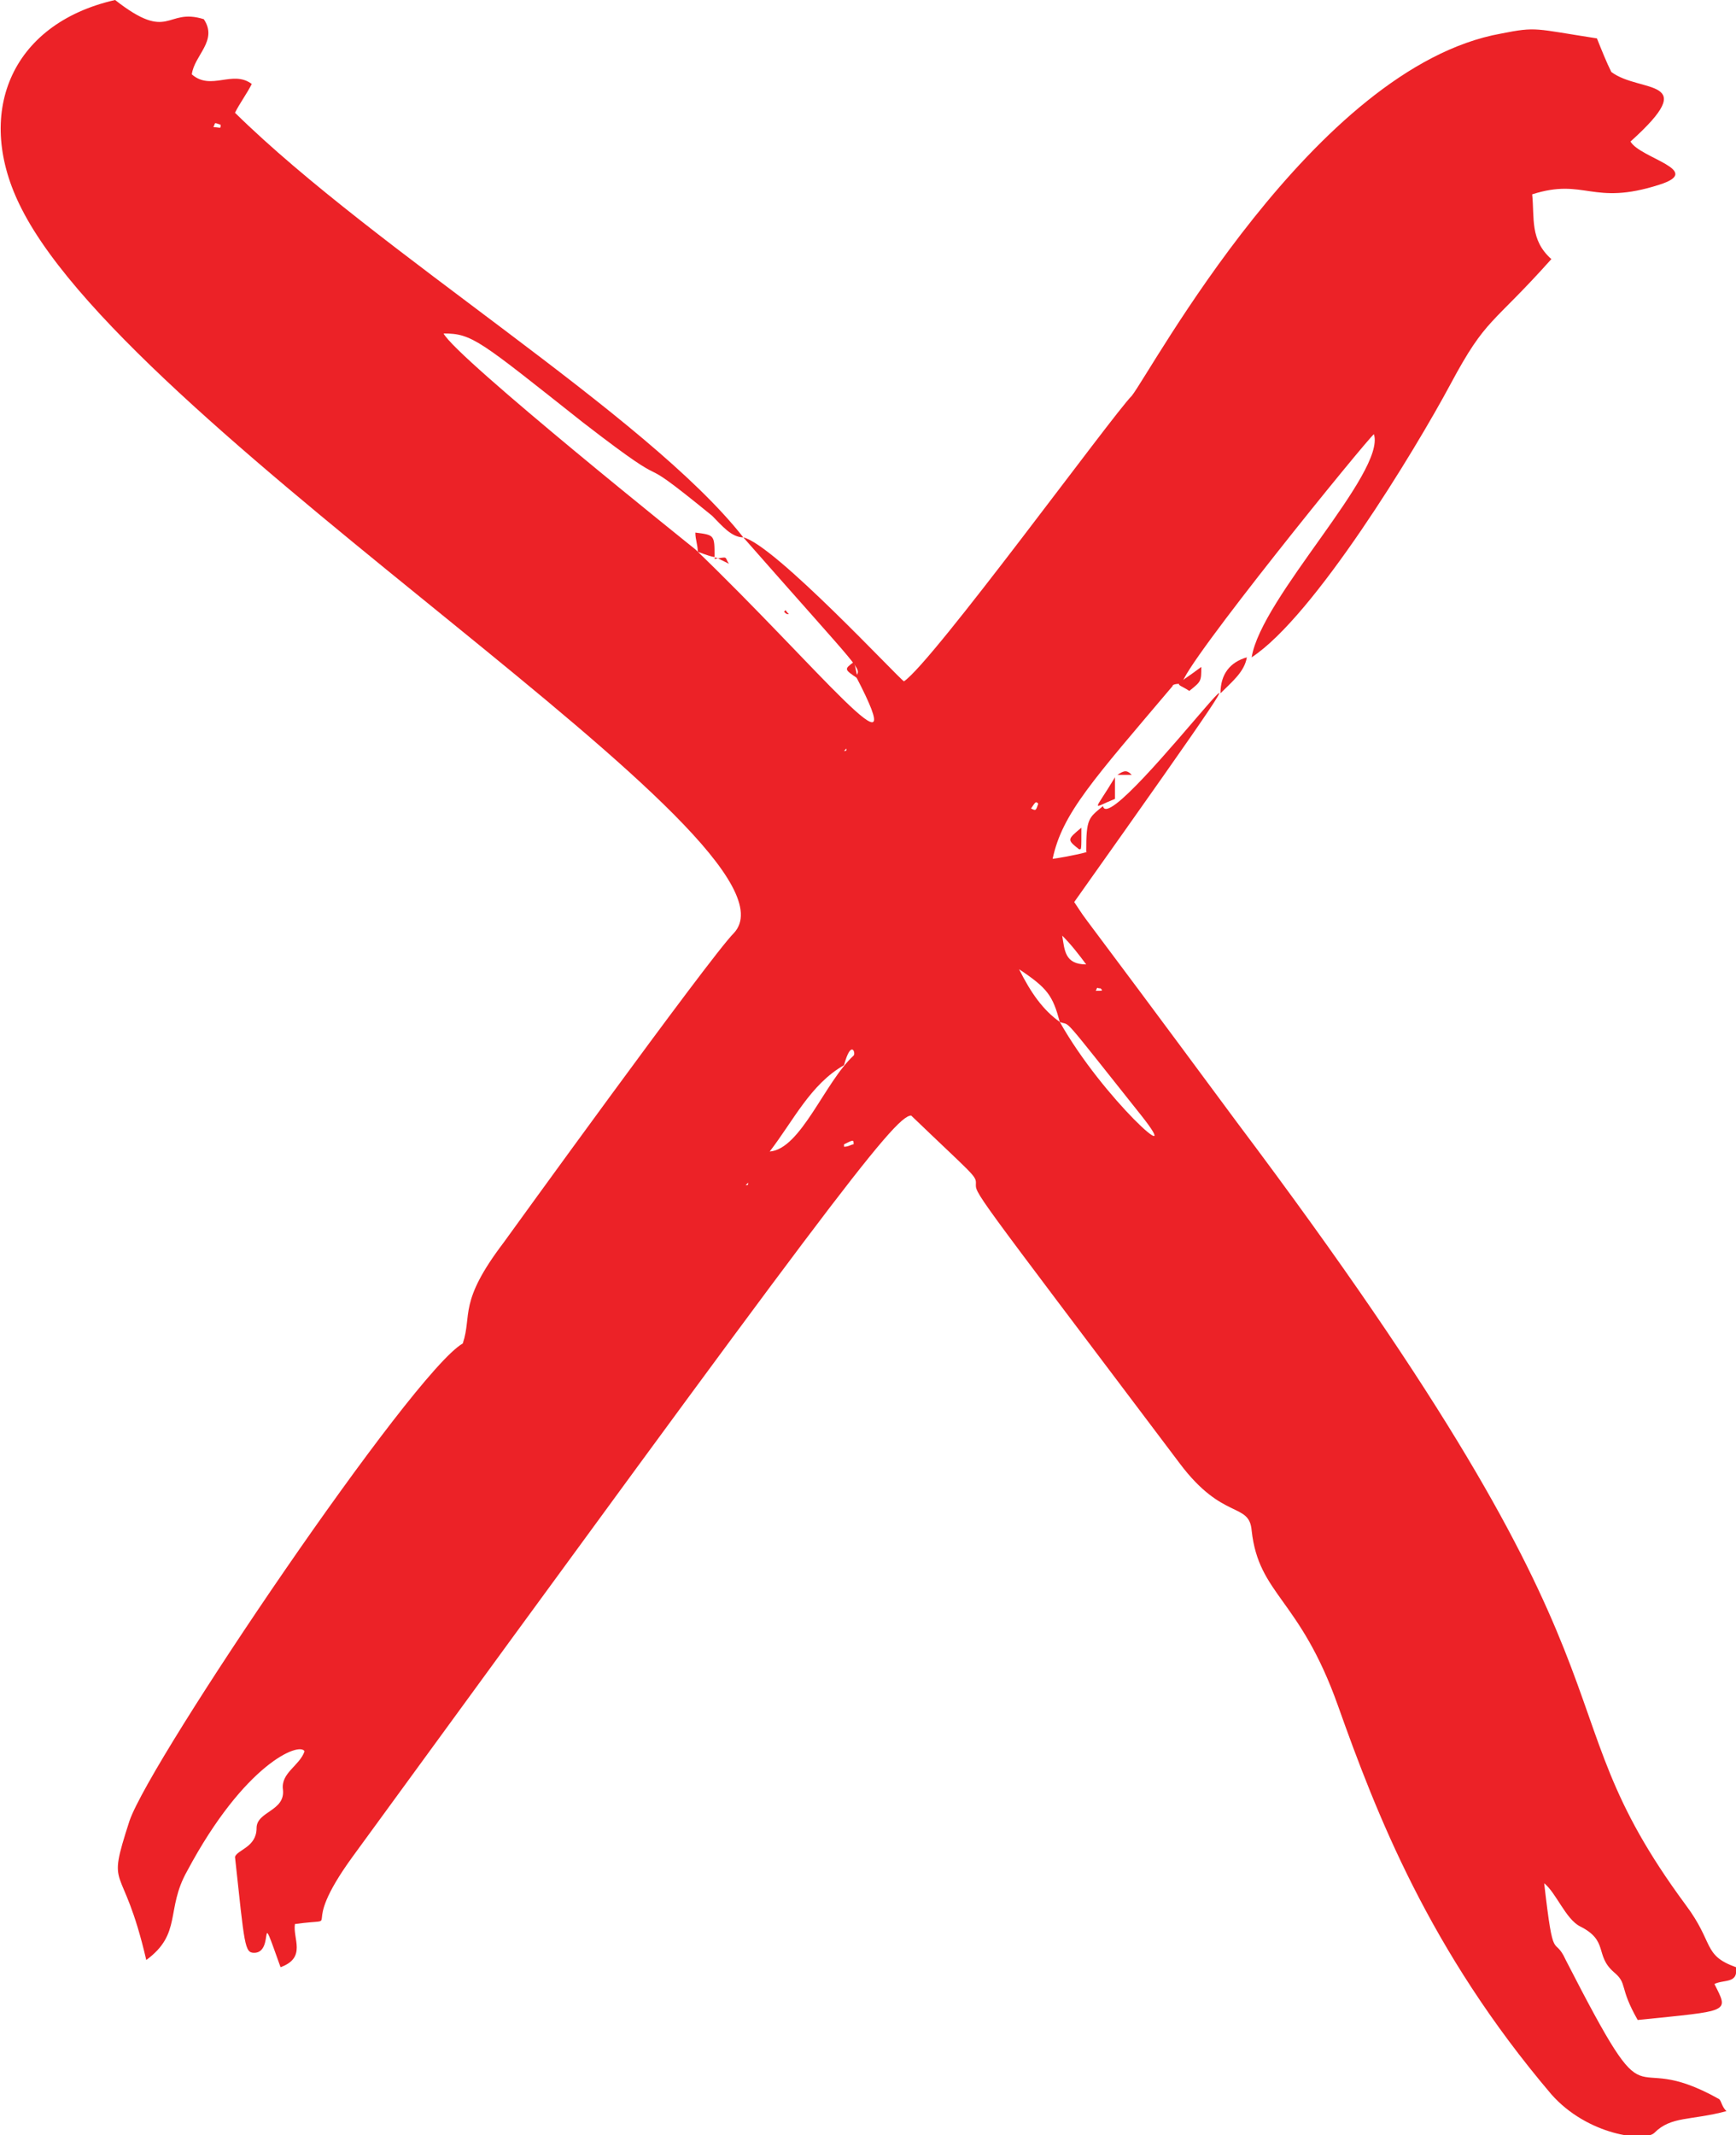 <?xml version="1.0" encoding="utf-8"?>
<!-- Generator: Adobe Illustrator 25.1.0, SVG Export Plug-In . SVG Version: 6.00 Build 0)  -->
<svg version="1.1" id="Layer_1" xmlns="http://www.w3.org/2000/svg" xmlns:xlink="http://www.w3.org/1999/xlink" x="0px" y="0px"
	 viewBox="0 0 72.4 89" style="enable-background:new 0 0 72.4 89;" xml:space="preserve">
<style type="text/css">
	.st0{fill:#EC2227;}
</style>
<path class="st0" d="M31,22.4c1.3,0.3,6.5,5.9,6.7,6c1.2-0.8,8.7-11.1,9.5-11.9c0.8-1,7.6-13.7,15.4-15.1c1.5-0.3,1.4-0.2,4,0.2
	c0.2,0.5,0.4,1,0.6,1.4c1.2,0.9,3.8,0.2,0.8,2.9c0.4,0.7,3.1,1.2,1.2,1.8c-2.8,0.9-3.1-0.3-5.3,0.4c0.1,1-0.1,1.9,0.8,2.7
	c-2.5,2.8-2.7,2.4-4.2,5.2c-1.5,2.8-5.7,9.7-8.3,11.4c0.4-2.5,5.6-7.7,5.1-9.3c-0.2,0.1-8,9.7-8,10.4c-0.1,0-0.4,0-0.4,0.1
	c-3.3,3.9-4.6,5.3-5,7.2c0.7-0.1,1.6-0.3,1.4-0.3c0-1.4,0.1-1.4,0.7-1.9c0.3,1.6,11.5-13.9-1.2,4c0.8,1.2-0.6-0.8,6.8,9.2
	c17.9,23.8,12.2,23.8,18.7,32.6c1.2,1.6,0.7,2.1,2.1,2.6c0.1,0.7-0.5,0.5-0.9,0.7c0.6,1.2,0.7,1.1-3.2,1.5c-0.8-1.4-0.4-1.5-1-2
	c-0.8-0.7-0.2-1.3-1.4-1.9c-0.6-0.3-1-1.4-1.5-1.8c0.4,3.5,0.4,2.1,0.9,3.2c3.8,7.4,2.3,3.5,6.4,5.8c0.1,0.1,0.1,0.3,0.3,0.5
	c-1.5,0.4-2.3,0.2-3,0.9c-0.4,0.4-2.8,0.1-4.3-1.6c-5.1-6-7.3-11.7-8.9-16.2c-1.6-4.5-3.3-4.6-3.6-7.3c-0.1-1.2-1.2-0.4-3-2.8
	c-8.9-11.8-8.5-11.2-8.5-11.7c0-0.3-0.2-0.4-2.7-2.8c-0.7,0-3.6,3.9-23.3,30.9c-2.4,3.3-0.2,2.5-2.4,2.8c-0.1,0.6,0.5,1.4-0.6,1.8
	c-1-2.8-0.2-0.6-1.1-0.6c-0.4,0-0.4-0.3-0.8-4c0.1-0.3,0.9-0.4,0.9-1.2c0-0.7,1.2-0.7,1.1-1.6c-0.1-0.7,0.7-1,0.9-1.6
	c-0.2-0.4-2.5,0.5-4.9,5c-0.9,1.6-0.2,2.6-1.7,3.7c-1-4.3-1.7-2.7-0.7-5.8C6.3,73.3,17.2,57.2,19.3,56c0.4-1.2-0.2-1.7,1.7-4.2
	c0,0,8.6-11.9,9.6-12.9C34.1,35.2,5.7,18.2,0.9,8.7C-1.1,4.8,0.4,1,4.8,0c2.3,1.8,2.1,0.3,3.7,0.8c0.6,0.9-0.4,1.5-0.5,2.3
	c0.8,0.7,1.7-0.2,2.5,0.4C10.3,3.9,10,4.3,9.8,4.7C15.7,10.5,27,17.3,31,22.4c-0.5,0-0.9-0.5-1.3-0.9c-3.8-3.1-1-0.5-5.4-3.9
	c-4.3-3.4-4.6-3.7-5.8-3.7c0.5,1,10.5,9,10.5,9c5.1,4.9,9.2,10.1,6.7,5.3C35.9,27.8,36.1,28.2,31,22.4z M35.2,44.4
	c-1.4,0.8-2.1,2.3-3.1,3.6c1.3-0.1,2.3-2.9,3.5-4C35.7,43.9,35.5,43.3,35.2,44.4z M44.2,42.6c-0.3-1.1-0.5-1.4-1.7-2.2
	C43,41.4,43.5,42.1,44.2,42.6c1.8,3.2,5.3,6.3,3.4,3.9C44.1,42.1,44.7,42.8,44.2,42.6z M44.3,39c0.1,0.6,0.1,1.2,1,1.2
	C45,39.8,44.7,39.4,44.3,39z M35.6,47.7c0-0.2,0-0.2-0.4,0c0,0,0,0.1,0,0.1C35.4,47.8,35.5,47.7,35.6,47.7z M43,33.7
	c0.2,0.1,0.2,0.1,0.3-0.2C43.2,33.4,43.2,33.4,43,33.7z M9.2,5.2C8.9,5.1,9,5.1,8.9,5.3C9.2,5.3,9.2,5.4,9.2,5.2z M45.9,41.2
	c-0.2,0-0.1-0.1-0.2,0.1C46,41.3,46,41.3,45.9,41.2z M10.6,79.4C10.6,79.6,10.6,79.6,10.6,79.4L10.6,79.4z M35.2,31.3
	c0.1,0,0.1,0,0.1-0.1L35.2,31.3z M31.1,49.4c0.1,0,0.1,0,0.1-0.1L31.1,49.4z"/>
<path class="st0" d="M50.9,28.9c0-0.8,0.4-1.3,1.1-1.5C51.9,28,51.4,28.4,50.9,28.9z"/>
<path class="st0" d="M29.1,23c0-0.3-0.1-0.5-0.1-0.8c0.8,0.1,0.8,0.1,0.8,1C29.8,23.2,29.9,23.3,29.1,23C29,23,29.1,23,29.1,23z"/>
<path class="st0" d="M45,35.4c-0.5-0.4-0.5-0.4,0.1-0.9c0,0,0,0,0,0C45.1,35.5,45.1,35.4,45,35.4z"/>
<path class="st0" d="M50.1,27.8c0,0.6,0,0.6-0.5,1C49,28.4,48.9,28.7,50.1,27.8z"/>
<path class="st0" d="M46.5,33.3c-1,0.4-0.9,0.6,0-0.9C46.5,32.7,46.5,33,46.5,33.3z"/>
<path class="st0" d="M47.2,32.3c-0.2,0-0.4,0-0.6,0C46.9,32.1,47,32.1,47.2,32.3z"/>
<path class="st0" d="M32.9,25.6c-0.1,0-0.1,0-0.2-0.1C32.8,25.4,32.7,25.4,32.9,25.6z"/>
<path class="st0" d="M29.8,23.3c0.6-0.1,0.4-0.1,0.6,0.2C29.8,23.2,29.8,23.2,29.8,23.3z"/>
<path class="st0" d="M35.6,27.6c0.1,0.2,0.1,0.5,0.2,0.7C35.2,27.9,35.2,27.9,35.6,27.6z"/>
<g>
</g>
<g>
</g>
<g>
</g>
<g>
</g>
<g>
</g>
<g>
</g>
</svg>
